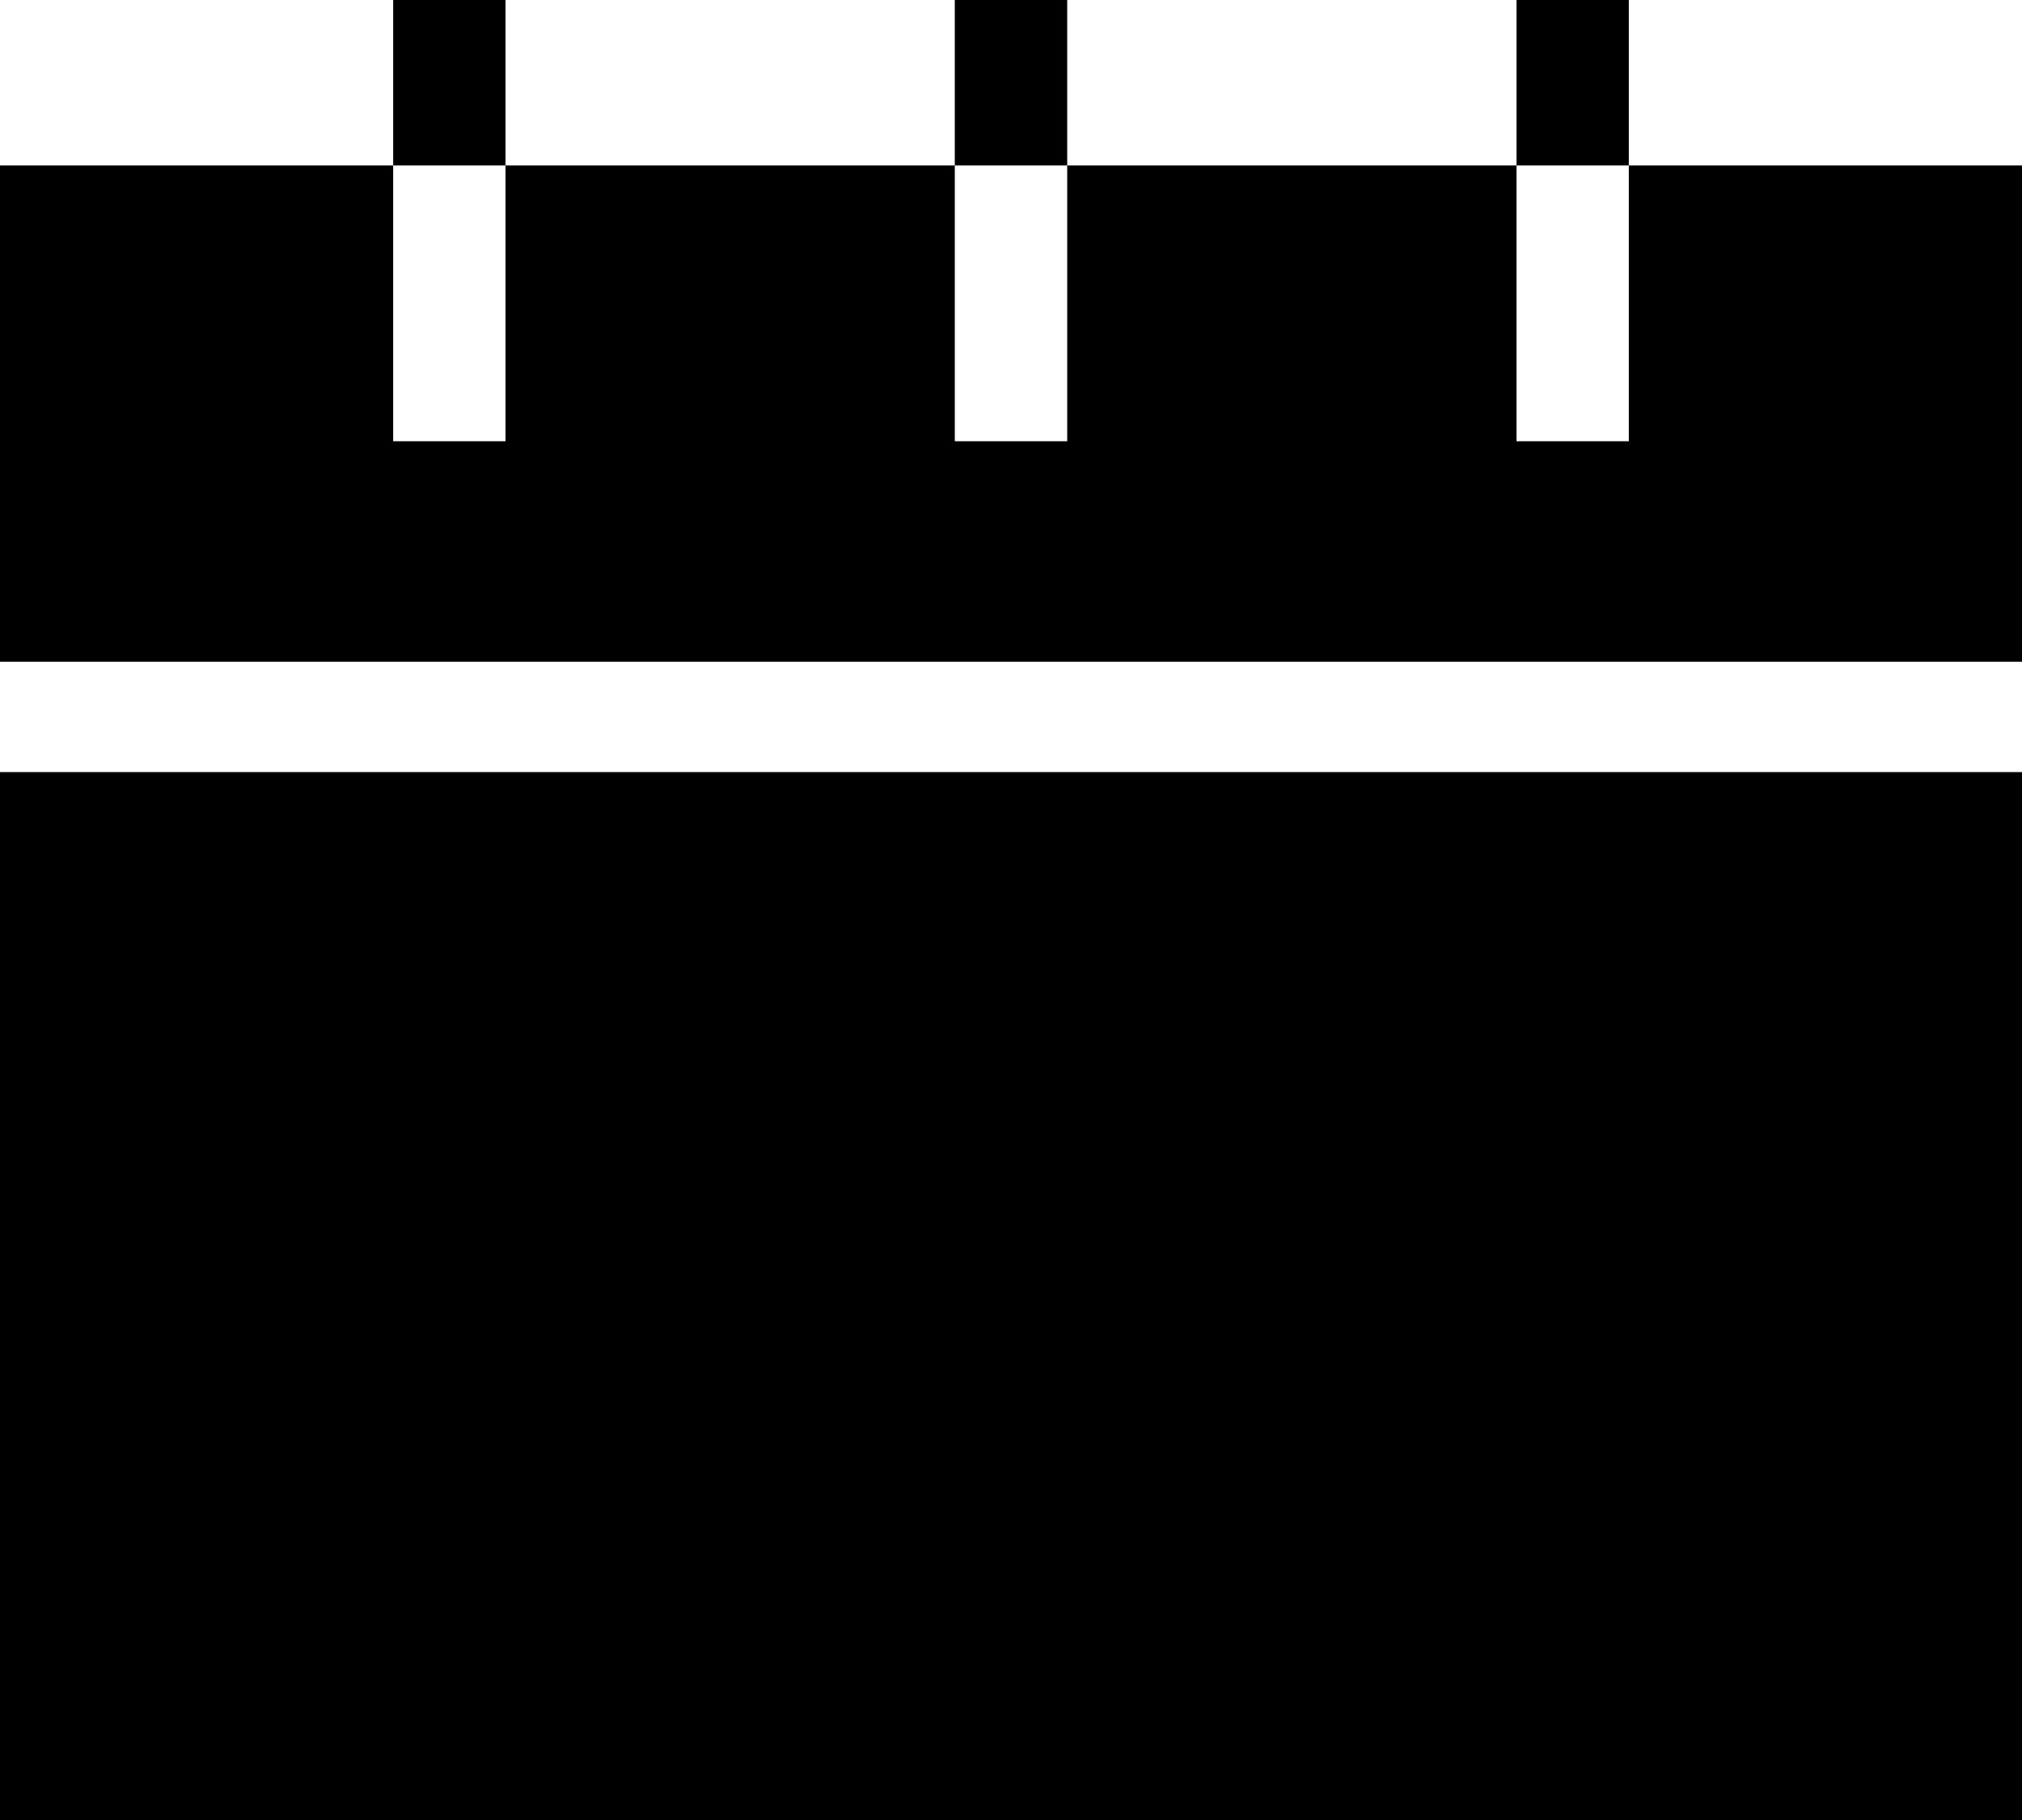 <svg viewBox="0 0 20 18" fill="none" xmlns="http://www.w3.org/2000/svg">
    <path
        d="M20 7.636V18H0V7.636H20ZM5 0V1.636H3.889V4.364H5V1.636H9.444V0H10.556V1.636H9.444V4.364H10.556V1.636H15V0H16.111V1.636H15V4.364H16.111V1.636H20V6.545H0V1.636H3.889V0H5Z"
        fill="currentColor" />
</svg>
    